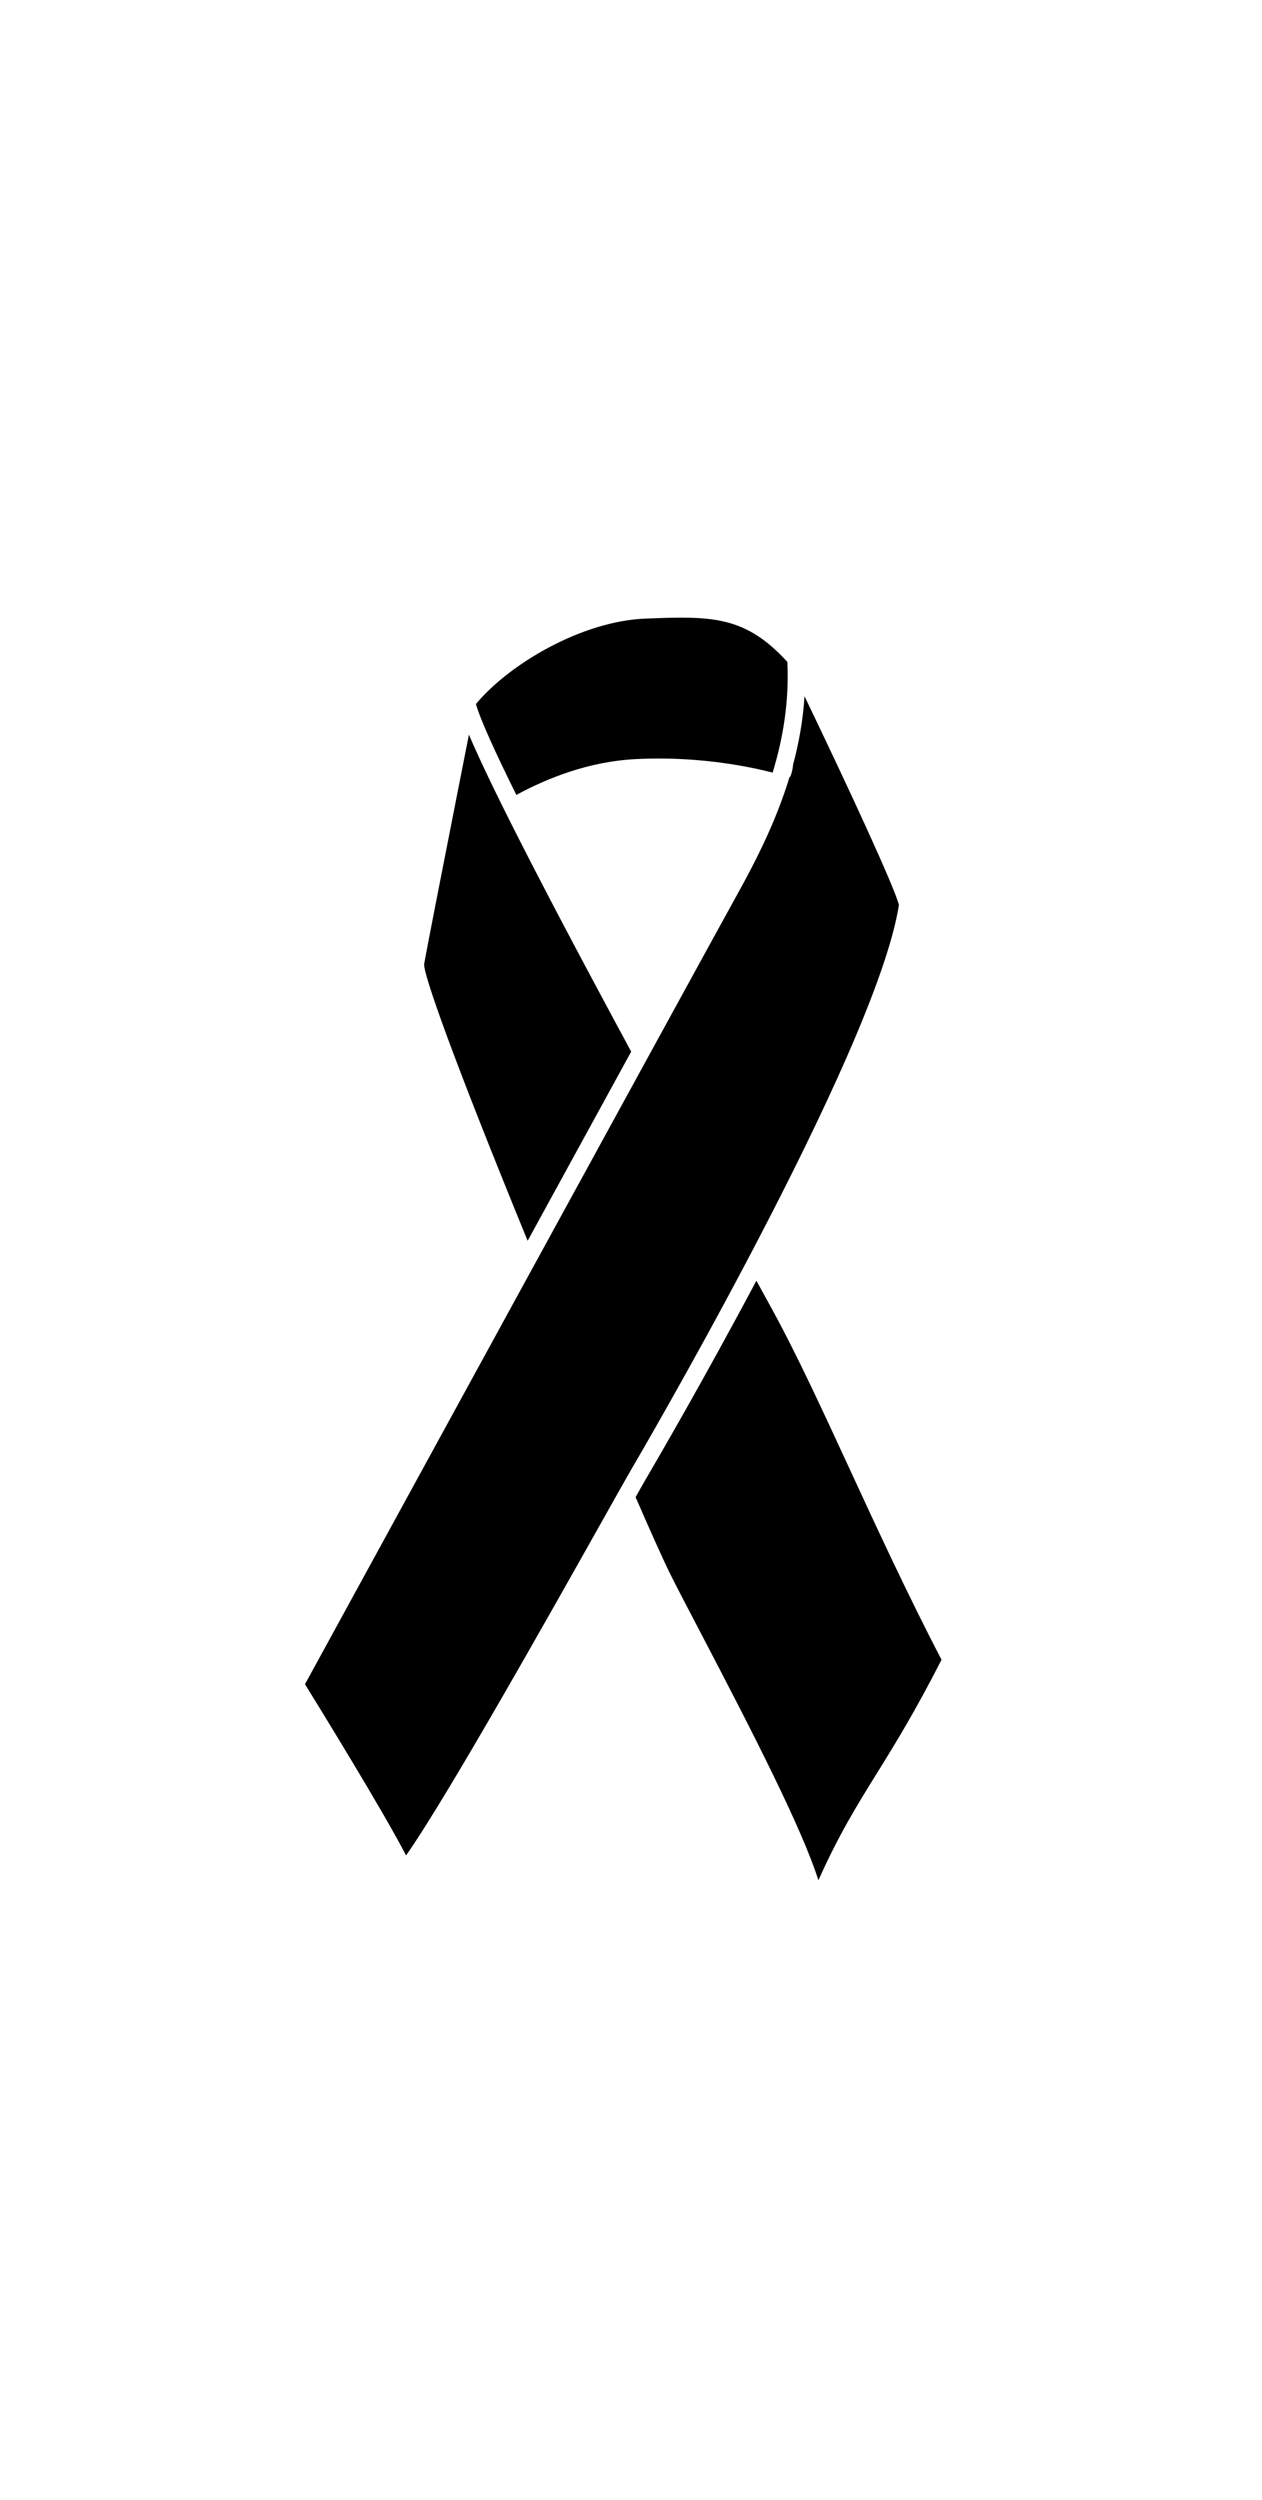 <?xml version="1.0" ?>
<svg xmlns="http://www.w3.org/2000/svg" xmlns:ev="http://www.w3.org/2001/xml-events" xmlns:xlink="http://www.w3.org/1999/xlink" baseProfile="full" enable-background="new 0 0 100 100" height="600px" version="1.1" viewBox="0 0 100 100" width="303px" x="0px" xml:space="preserve" y="0px">
	<defs/>
	<path d="M 59.899,49.499 C 64.981,39.778 70.307,28.559 71.231,22.663 C 70.841,21.162 67.319,13.581 64.234,7.143 C 64.072,6.802 63.909,6.464 63.749,6.13 C 63.631,8.025 63.304,9.838 62.836,11.573 C 62.828,11.925 62.645,12.575 62.556,12.548 C 62.422,12.992 62.278,13.43 62.126,13.863 C 61.146,16.67 59.846,19.248 58.549,21.593 C 57.769,23.001 55.11,27.851 51.586,34.282 C 51.327,34.754 51.064,35.234 50.797,35.723 C 48.288,40.302 45.407,45.564 42.484,50.904 C 42.201,51.422 41.917,51.94 41.633,52.458 C 33.61,67.117 25.513,81.918 24.167,84.379 C 25.299,86.211 30.436,94.554 32.176,97.941 C 35.391,93.369 43.608,78.755 47.715,71.453 C 48.128,70.719 48.5,70.057 48.823,69.482 C 49.164,68.878 49.45,68.371 49.675,67.977 C 49.836,67.692 49.968,67.464 50.06,67.305 C 50.426,66.681 54.584,59.569 59.131,50.96 C 59.386,50.479 59.643,49.991 59.899,49.499"/>
	<path d="M 59.936,52.422 C 55.827,60.152 52.109,66.54 51.25,68.005 C 51.077,68.3 50.772,68.836 50.362,69.563 C 51.633,72.481 52.628,74.689 53.144,75.721 C 53.71,76.853 54.552,78.462 55.528,80.325 C 59.701,88.298 63.532,95.773 64.851,99.908 C 66.471,96.29 67.876,94.025 69.467,91.462 C 70.897,89.157 72.513,86.552 74.605,82.438 C 71.93,77.305 69.496,72.035 67.344,67.376 C 65.174,62.674 63.123,58.233 61.182,54.69 C 60.864,54.11 60.442,53.343 59.936,52.422"/>
	<path d="M 50.015,34.279 C 46.276,27.364 42.84,20.882 40.336,15.886 C 40.122,15.458 39.915,15.042 39.714,14.636 C 38.839,12.867 38.103,11.32 37.537,10.047 C 37.401,9.74 37.273,9.448 37.157,9.173 C 36.973,10.109 36.755,11.213 36.519,12.408 C 36.388,13.072 36.252,13.764 36.112,14.472 C 35.066,19.783 33.852,25.958 33.606,27.365 C 33.595,28.251 35.755,34.477 41.81,49.261 C 44.716,43.955 47.56,38.761 50.015,34.279"/>
	<path d="M 50.324,11.114 C 50.939,11.082 51.567,11.065 52.19,11.065 C 55.999,11.065 59.176,11.66 61.224,12.179 C 62.055,9.457 62.539,6.532 62.389,3.413 C 59.692,0.457 57.428,-0.093 53.996,-0.093 C 53.122,-0.093 52.175,-0.057 51.172,-0.019 C 46.09,0.173 40.329,3.594 37.713,6.75 C 38.051,7.957 39.235,10.556 40.915,13.948 C 43.376,12.613 46.665,11.306 50.324,11.114"/>
</svg>
